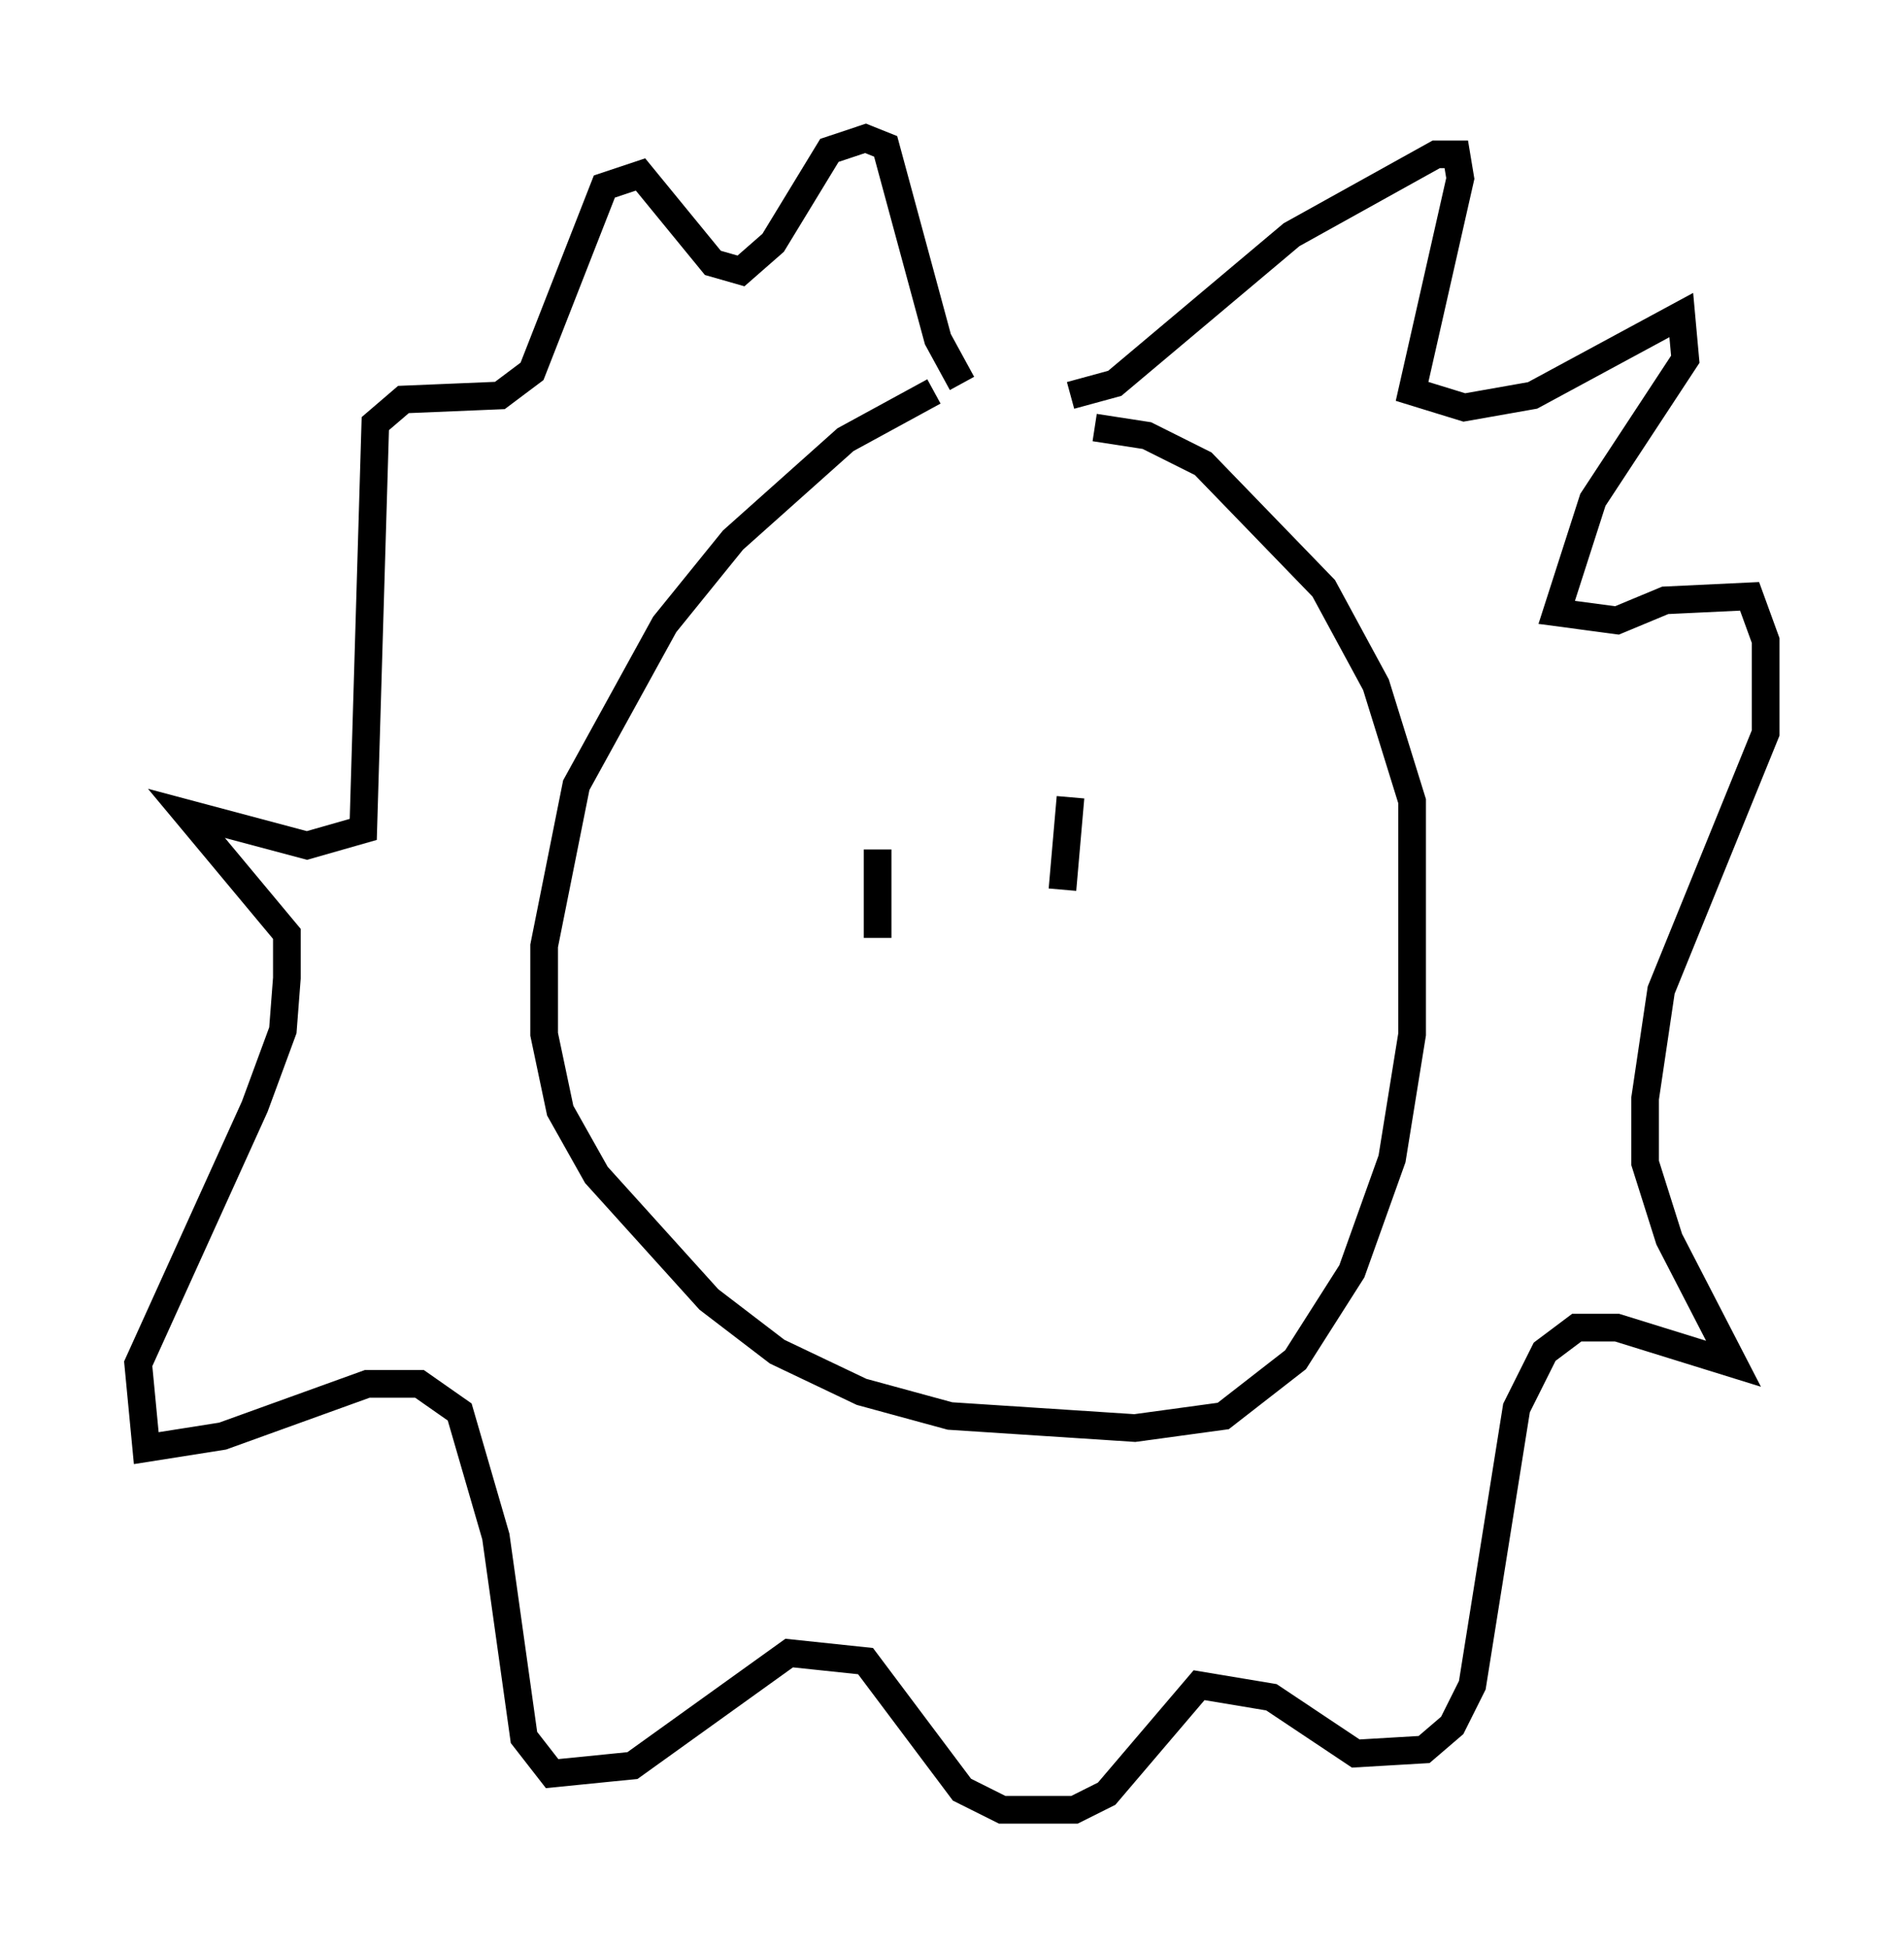 <?xml version="1.0" encoding="utf-8" ?>
<svg baseProfile="full" height="70.424" version="1.1" width="68.827" xmlns="http://www.w3.org/2000/svg" xmlns:ev="http://www.w3.org/2001/xml-events" xmlns:xlink="http://www.w3.org/1999/xlink"><defs /><rect fill="white" height="70.424" width="68.827" x="0" y="0" /><path d="M37.827, 14.006 m-4.067, 0.145 l-3.196, 1.743 -4.067, 3.631 l-2.469, 3.05 -3.196, 5.81 l-1.162, 5.81 0.0, 3.196 l0.581, 2.76 1.307, 2.324 l4.067, 4.503 2.469, 1.888 l3.05, 1.453 3.196, 0.872 l6.682, 0.436 3.196, -0.436 l2.615, -2.034 2.034, -3.196 l1.453, -4.067 0.726, -4.503 l0.0, -8.425 -1.307, -4.212 l-1.888, -3.486 -4.358, -4.503 l-2.034, -1.017 -1.888, -0.291 m-0.872, -1.162 l1.598, -0.436 6.391, -5.374 l5.229, -2.905 0.726, 0.0 l0.145, 0.872 -1.743, 7.698 l1.888, 0.581 2.469, -0.436 l5.374, -2.905 0.145, 1.598 l-3.341, 5.084 -1.307, 4.067 l2.179, 0.291 1.743, -0.726 l3.05, -0.145 0.581, 1.598 l0.0, 3.341 -3.777, 9.296 l-0.581, 3.922 0.0, 2.324 l0.872, 2.76 2.324, 4.503 l-4.212, -1.307 -1.453, 0.0 l-1.162, 0.872 -1.017, 2.034 l-1.598, 10.022 -0.726, 1.453 l-1.017, 0.872 -2.469, 0.145 l-3.05, -2.034 -2.615, -0.436 l-3.341, 3.922 -1.162, 0.581 l-2.615, 0.0 -1.453, -0.726 l-3.486, -4.648 -2.76, -0.291 l-5.665, 4.067 -2.905, 0.291 l-1.017, -1.307 -1.017, -7.263 l-1.307, -4.503 -1.453, -1.017 l-1.888, 0.0 -5.229, 1.888 l-2.76, 0.436 -0.291, -3.05 l4.212, -9.296 1.017, -2.76 l0.145, -1.888 0.0, -1.598 l-3.631, -4.358 4.358, 1.162 l2.034, -0.581 0.436, -14.67 l1.017, -0.872 3.486, -0.145 l1.162, -0.872 2.615, -6.682 l1.307, -0.436 2.615, 3.196 l1.017, 0.291 1.162, -1.017 l2.034, -3.341 1.307, -0.436 l0.726, 0.291 1.888, 6.972 l0.872, 1.598 m-3.05, 16.849 l0.0, 3.196 m6.972, -5.084 l-0.291, 3.341 " fill="none" stroke="black" stroke-width="1" /></svg>